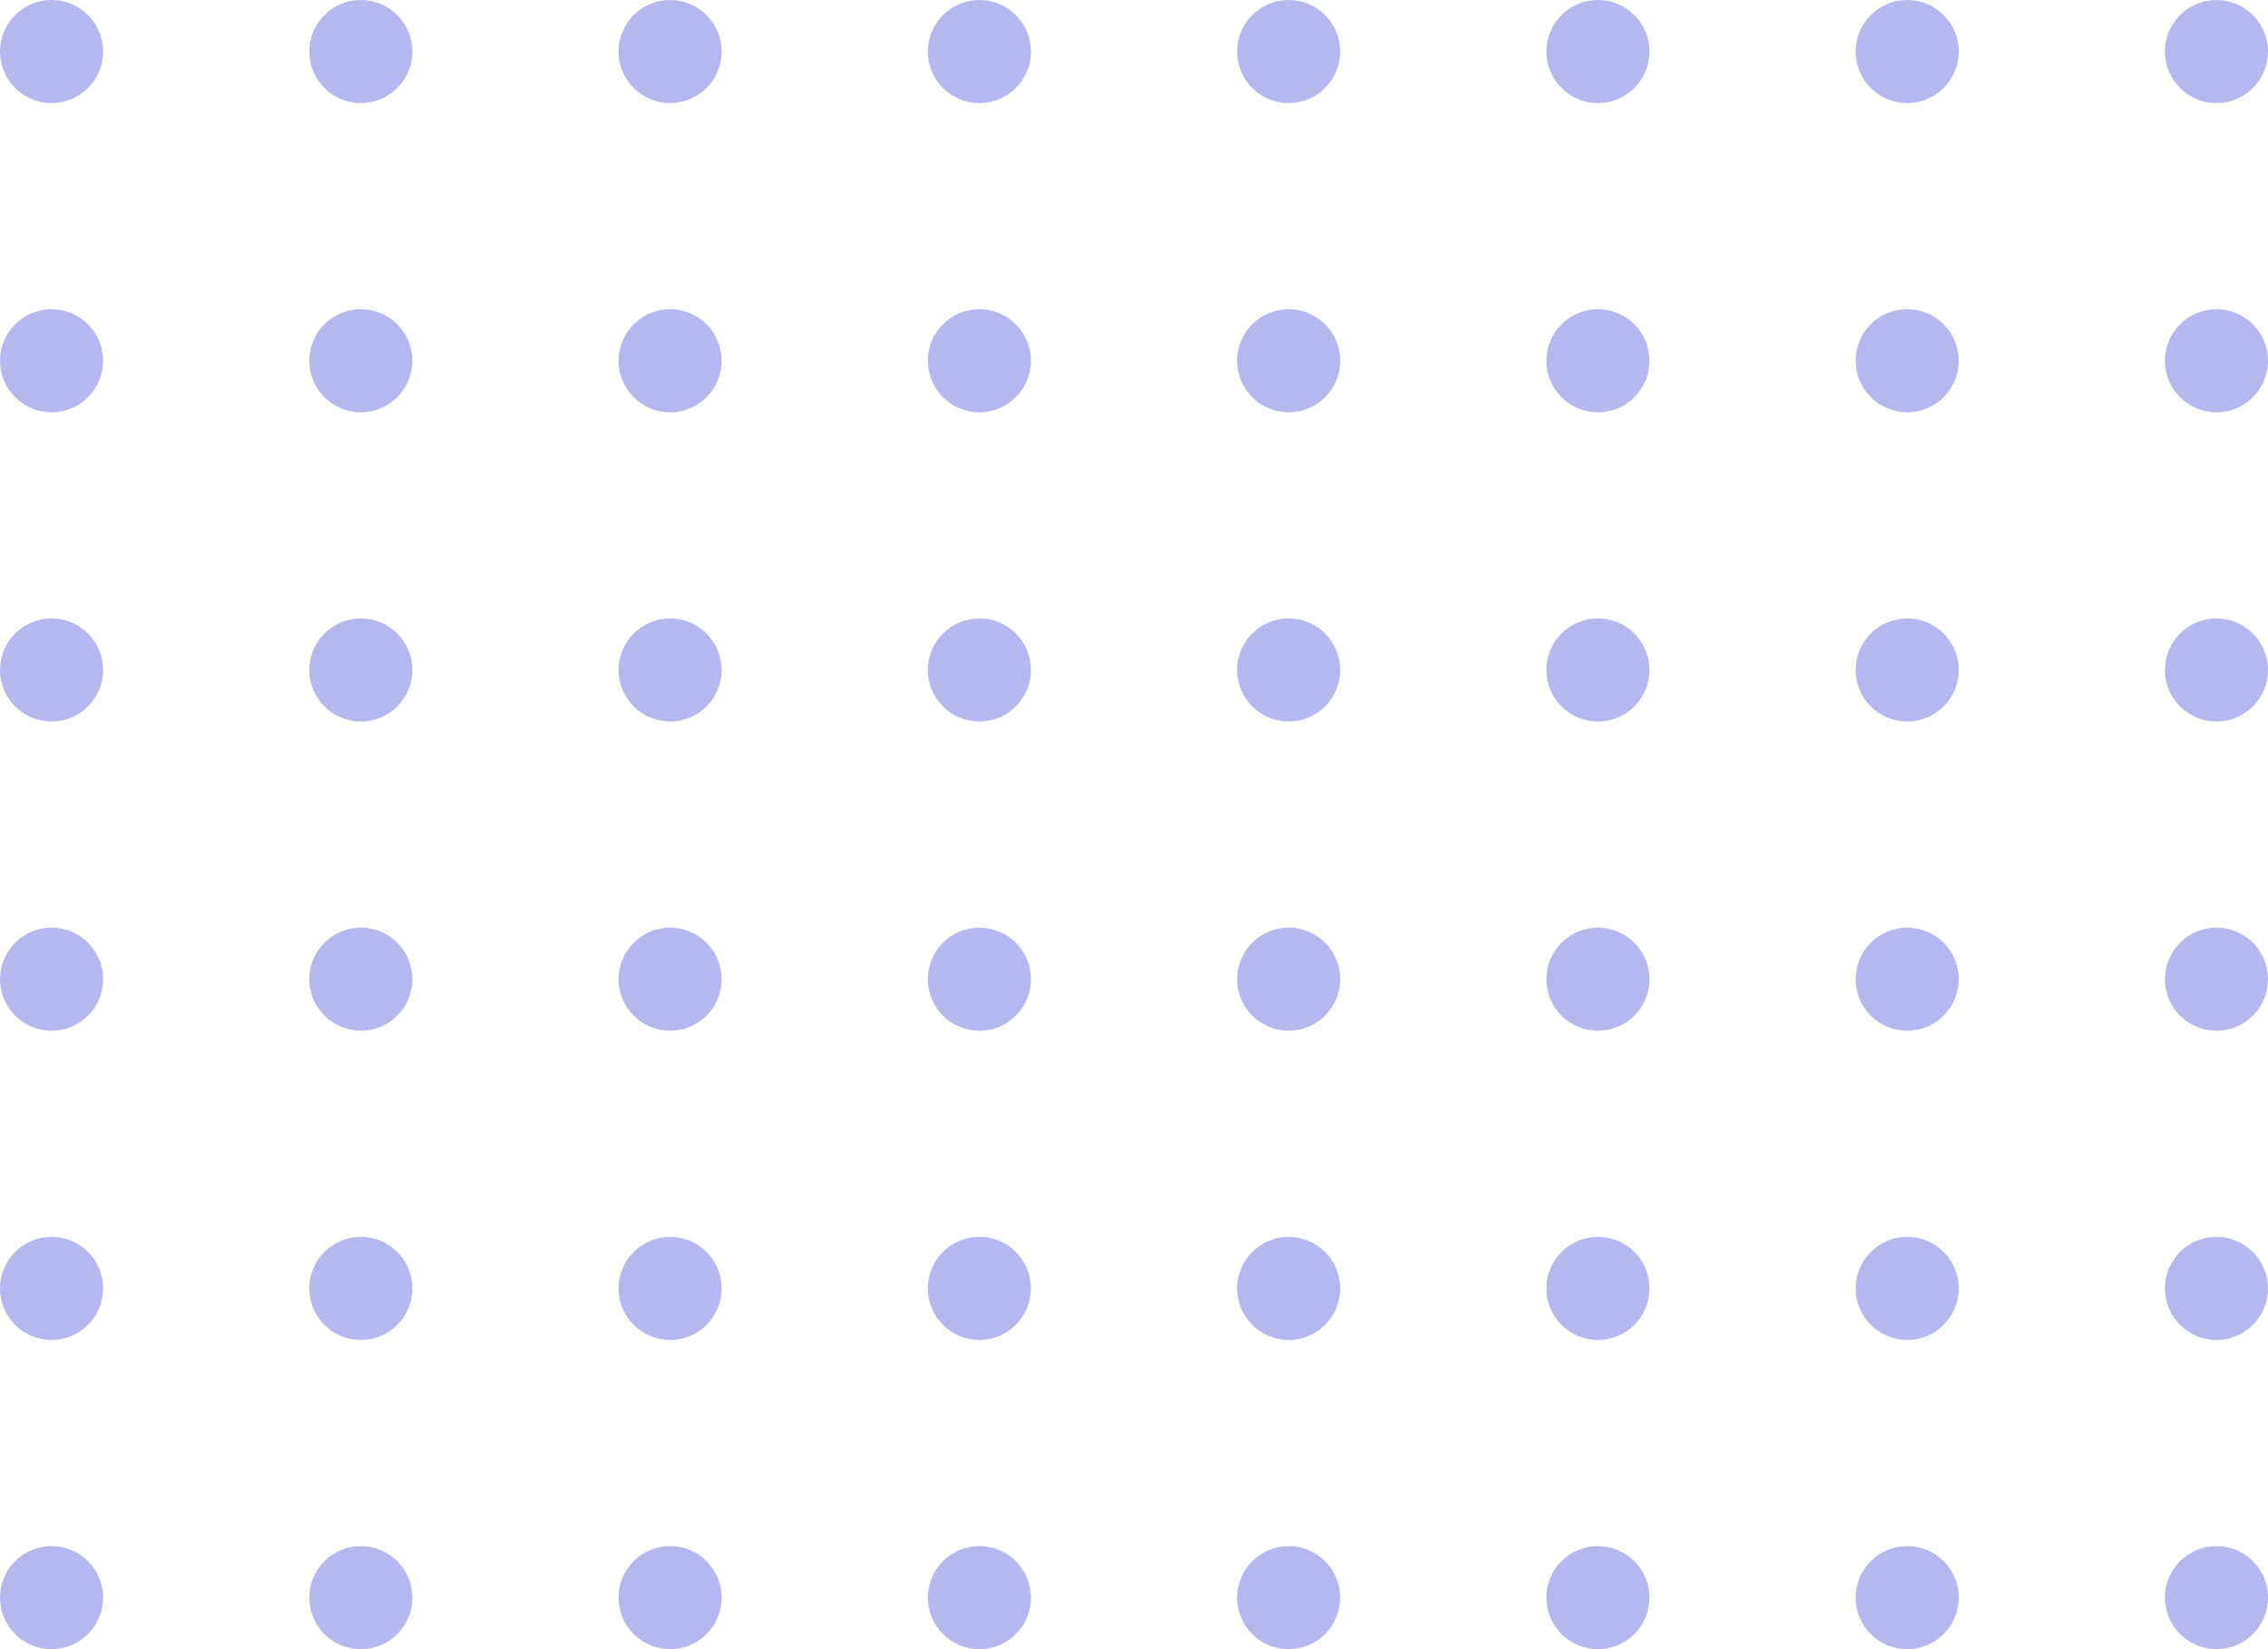 <svg width="176" height="128" viewBox="0 0 176 128" fill="none" xmlns="http://www.w3.org/2000/svg">
<g opacity="0.5">
<circle cx="4" cy="4" r="4" fill="#6B71E0"/>
<circle cx="4" cy="28" r="4" fill="#6B71E0"/>
<circle cx="4" cy="52" r="4" fill="#6B71E0"/>
<circle cx="4" cy="76" r="4" fill="#6B71E0"/>
<circle cx="4" cy="100" r="4" fill="#6B71E0"/>
<circle cx="4" cy="124" r="4" fill="#6B71E0"/>
<circle cx="28" cy="4" r="4" fill="#6B71E0"/>
<circle cx="28" cy="28" r="4" fill="#6B71E0"/>
<circle cx="28" cy="52" r="4" fill="#6B71E0"/>
<circle cx="28" cy="76" r="4" fill="#6B71E0"/>
<circle cx="28" cy="100" r="4" fill="#6B71E0"/>
<circle cx="28" cy="124" r="4" fill="#6B71E0"/>
<circle cx="52" cy="4" r="4" fill="#6B71E0"/>
<circle cx="52" cy="28" r="4" fill="#6B71E0"/>
<circle cx="52" cy="52" r="4" fill="#6B71E0"/>
<circle cx="52" cy="76" r="4" fill="#6B71E0"/>
<circle cx="52" cy="100" r="4" fill="#6B71E0"/>
<circle cx="52" cy="124" r="4" fill="#6B71E0"/>
<circle cx="76" cy="4" r="4" fill="#6B71E0"/>
<circle cx="76" cy="28" r="4" fill="#6B71E0"/>
<circle cx="76" cy="52" r="4" fill="#6B71E0"/>
<circle cx="76" cy="76" r="4" fill="#6B71E0"/>
<circle cx="76" cy="100" r="4" fill="#6B71E0"/>
<circle cx="76" cy="124" r="4" fill="#6B71E0"/>
<circle cx="100" cy="4" r="4" fill="#6B71E0"/>
<circle cx="100" cy="28" r="4" fill="#6B71E0"/>
<circle cx="100" cy="52" r="4" fill="#6B71E0"/>
<circle cx="100" cy="76" r="4" fill="#6B71E0"/>
<circle cx="100" cy="100" r="4" fill="#6B71E0"/>
<circle cx="100" cy="124" r="4" fill="#6B71E0"/>
<circle cx="124" cy="4" r="4" fill="#6B71E0"/>
<circle cx="124" cy="28" r="4" fill="#6B71E0"/>
<circle cx="124" cy="52" r="4" fill="#6B71E0"/>
<circle cx="124" cy="76" r="4" fill="#6B71E0"/>
<circle cx="124" cy="100" r="4" fill="#6B71E0"/>
<circle cx="124" cy="124" r="4" fill="#6B71E0"/>
<circle cx="148" cy="4" r="4" fill="#6B71E0"/>
<circle cx="148" cy="28" r="4" fill="#6B71E0"/>
<circle cx="148" cy="52" r="4" fill="#6B71E0"/>
<circle cx="148" cy="76" r="4" fill="#6B71E0"/>
<circle cx="148" cy="100" r="4" fill="#6B71E0"/>
<circle cx="148" cy="124" r="4" fill="#6B71E0"/>
<circle cx="172" cy="4" r="4" fill="#6B71E0"/>
<circle cx="172" cy="28" r="4" fill="#6B71E0"/>
<circle cx="172" cy="52" r="4" fill="#6B71E0"/>
<circle cx="172" cy="76" r="4" fill="#6B71E0"/>
<circle cx="172" cy="100" r="4" fill="#6B71E0"/>
<circle cx="172" cy="124" r="4" fill="#6B71E0"/>
</g>
</svg>

